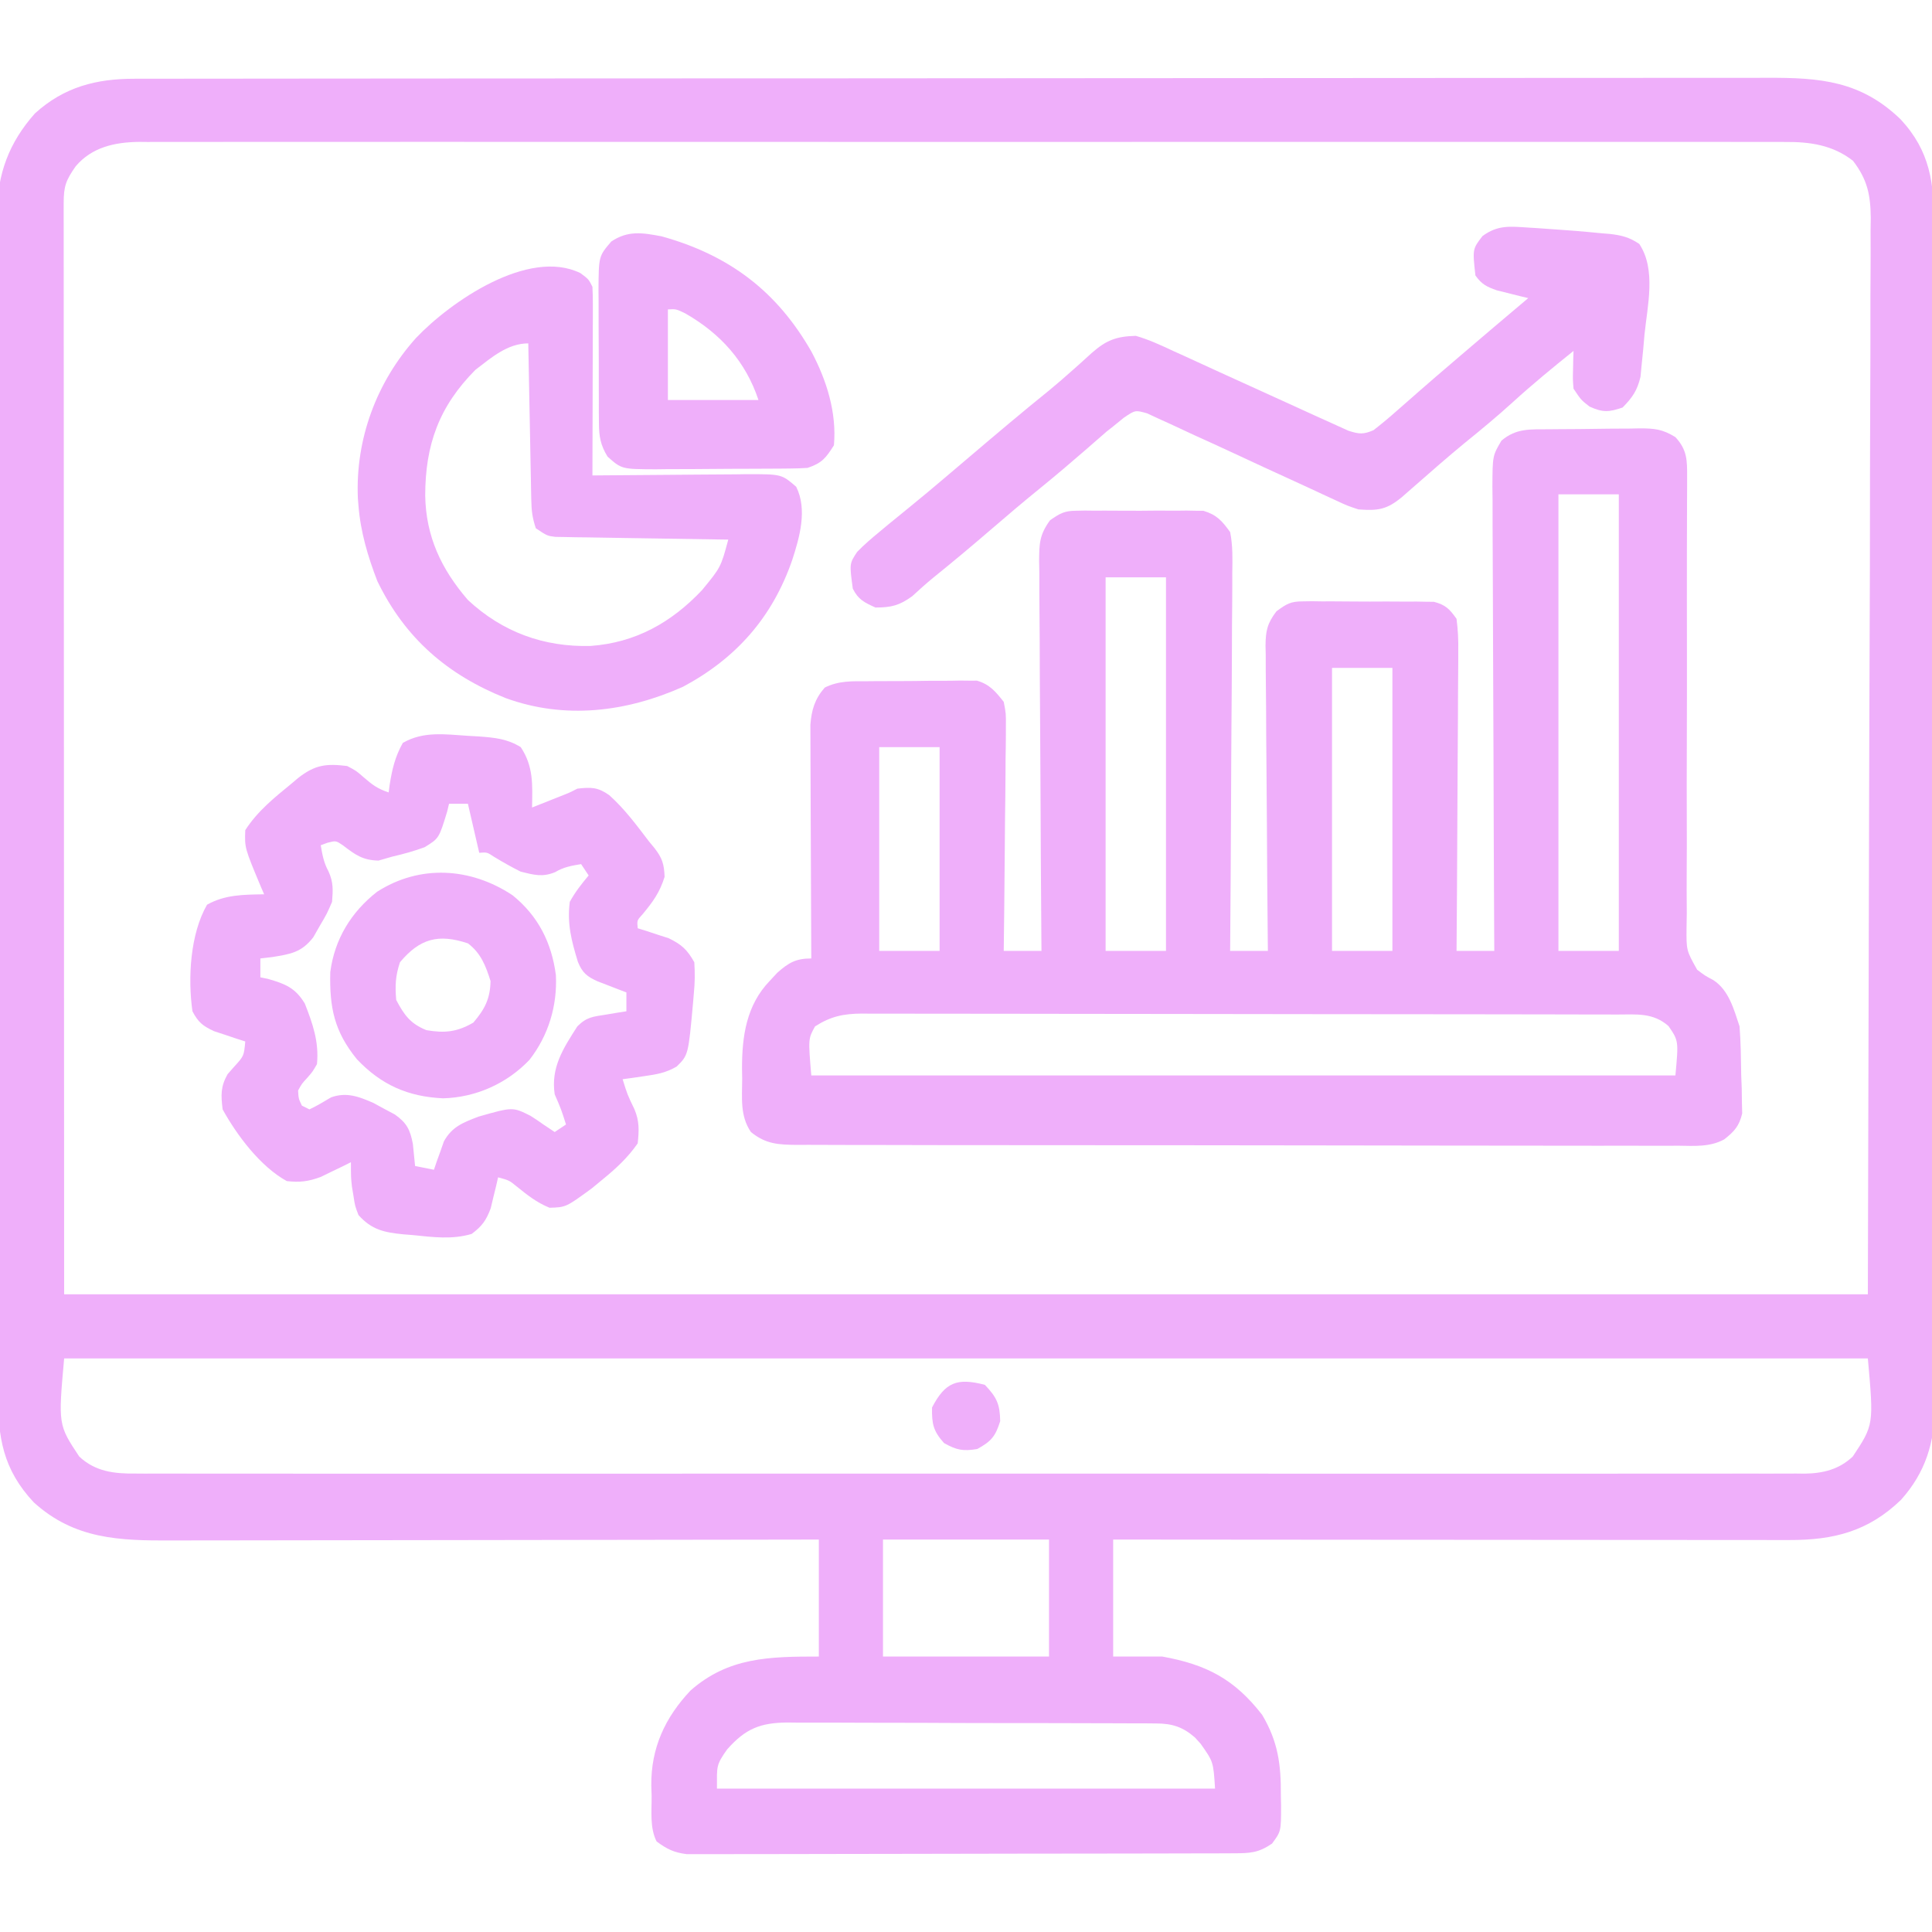 <?xml version="1.0" encoding="UTF-8"?>
<svg version="1.1" xmlns="http://www.w3.org/2000/svg" width="512" height="512">
<path d="M0 0 C0.773 -0.002 1.545 -0.004 2.341 -0.006 C4.94 -0.012 7.538 -0.01 10.137 -0.009 C12.015 -0.012 13.893 -0.015 15.771 -0.018 C20.939 -0.026 26.108 -0.028 31.277 -0.029 C36.848 -0.03 42.419 -0.038 47.991 -0.045 C60.177 -0.058 72.363 -0.064 84.548 -0.069 C92.156 -0.072 99.764 -0.076 107.371 -0.08 C128.43 -0.092 149.49 -0.103 170.549 -0.106 C171.91 -0.106 173.272 -0.107 174.634 -0.107 C175.999 -0.107 177.364 -0.107 178.729 -0.107 C181.467 -0.108 184.205 -0.108 186.943 -0.109 C187.622 -0.109 188.301 -0.109 189.001 -0.109 C211.014 -0.113 233.028 -0.129 255.041 -0.152 C278.319 -0.177 301.597 -0.19 324.875 -0.192 C337.562 -0.192 350.25 -0.198 362.937 -0.216 C373.741 -0.232 384.544 -0.237 395.347 -0.229 C400.859 -0.225 406.371 -0.226 411.883 -0.24 C416.931 -0.252 421.978 -0.251 427.026 -0.239 C428.851 -0.237 430.675 -0.24 432.499 -0.249 C446.667 -0.312 457.407 0.555 467.979 10.76 C475.823 19.213 476.879 27.703 476.813 38.927 C476.819 40.316 476.826 41.705 476.836 43.095 C476.856 46.894 476.852 50.692 476.843 54.491 C476.838 58.596 476.856 62.7 476.871 66.804 C476.897 74.838 476.901 82.872 476.896 90.906 C476.892 97.439 476.896 103.971 476.904 110.503 C476.906 111.434 476.907 112.365 476.908 113.323 C476.91 115.214 476.913 117.105 476.915 118.996 C476.937 136.718 476.933 154.44 476.92 172.162 C476.91 188.362 476.933 204.562 476.971 220.761 C477.009 237.409 477.026 254.057 477.018 270.704 C477.015 280.045 477.02 289.386 477.048 298.727 C477.072 306.679 477.074 314.632 477.05 322.584 C477.038 326.639 477.036 330.692 477.06 334.747 C477.082 338.465 477.076 342.182 477.048 345.9 C477.04 347.868 477.061 349.836 477.084 351.804 C476.968 361.412 474.589 369.334 468.079 376.601 C459.455 384.939 450.23 387.3 438.47 387.252 C437.317 387.253 437.317 387.253 436.141 387.254 C433.575 387.256 431.01 387.25 428.444 387.245 C426.601 387.245 424.758 387.245 422.914 387.245 C417.917 387.246 412.919 387.24 407.922 387.233 C402.697 387.227 397.472 387.226 392.247 387.225 C382.355 387.222 372.464 387.213 362.573 387.203 C351.31 387.192 340.048 387.187 328.786 387.182 C305.621 387.171 282.456 387.154 259.291 387.131 C259.291 397.361 259.291 407.591 259.291 418.131 C263.581 418.131 267.871 418.131 272.291 418.131 C284.037 420.246 291.452 424.135 298.783 433.592 C302.995 440.684 303.791 446.782 303.729 454.881 C303.749 455.813 303.769 456.745 303.789 457.706 C303.784 464.463 303.784 464.463 301.389 467.71 C297.764 470.167 295.62 470.26 291.238 470.272 C289.947 470.278 288.655 470.283 287.325 470.289 C285.885 470.29 284.446 470.292 283.007 470.293 C281.497 470.297 279.988 470.302 278.479 470.308 C274.371 470.321 270.264 470.327 266.156 470.332 C263.591 470.335 261.025 470.339 258.46 470.343 C250.437 470.357 242.413 470.366 234.39 470.37 C225.123 470.375 215.856 470.392 206.589 470.421 C199.43 470.443 192.271 470.453 185.111 470.454 C180.834 470.455 176.556 470.461 172.279 470.479 C168.254 470.496 164.23 470.498 160.206 470.489 C158.729 470.488 157.253 470.493 155.776 470.503 C153.759 470.515 151.742 470.508 149.725 470.499 C148.597 470.5 147.469 470.502 146.306 470.503 C142.909 470.084 141.025 469.159 138.291 467.131 C136.451 463.451 137.02 459.12 136.979 455.069 C136.95 454.152 136.921 453.235 136.891 452.29 C136.8 442.389 140.512 434.321 147.291 427.131 C157.332 418.308 168.146 418.131 181.291 418.131 C181.291 407.901 181.291 397.671 181.291 387.131 C178.968 387.136 176.646 387.14 174.252 387.145 C152.372 387.186 130.492 387.216 108.612 387.235 C97.363 387.245 86.114 387.259 74.865 387.282 C65.059 387.302 55.253 387.315 45.447 387.32 C40.256 387.322 35.065 387.328 29.874 387.343 C24.985 387.356 20.096 387.361 15.206 387.358 C13.415 387.358 11.624 387.362 9.833 387.37 C-4.031 387.426 -15.929 387.09 -26.756 377.276 C-34.933 368.522 -36.3 360.06 -36.23 348.336 C-36.236 346.947 -36.244 345.558 -36.253 344.168 C-36.274 340.369 -36.27 336.571 -36.261 332.772 C-36.256 328.667 -36.274 324.563 -36.289 320.459 C-36.315 312.425 -36.318 304.391 -36.314 296.357 C-36.31 289.824 -36.313 283.292 -36.322 276.759 C-36.323 275.829 -36.324 274.898 -36.326 273.939 C-36.328 272.049 -36.33 270.158 -36.333 268.267 C-36.355 250.545 -36.35 232.823 -36.338 215.101 C-36.328 198.901 -36.35 182.701 -36.388 166.502 C-36.427 149.854 -36.444 133.206 -36.436 116.559 C-36.432 107.218 -36.437 97.877 -36.465 88.536 C-36.489 80.584 -36.492 72.631 -36.468 64.679 C-36.456 60.624 -36.454 56.571 -36.478 52.516 C-36.5 48.798 -36.493 45.081 -36.465 41.363 C-36.458 39.395 -36.479 37.427 -36.502 35.459 C-36.378 25.18 -33.328 16.938 -26.459 9.194 C-18.738 2.176 -10.175 -0.025 0 0 Z M-15.646 23.194 C-18.262 26.919 -18.834 28.504 -18.832 32.969 C-18.834 33.997 -18.836 35.026 -18.838 36.085 C-18.835 37.223 -18.832 38.361 -18.829 39.533 C-18.83 40.733 -18.831 41.932 -18.832 43.168 C-18.833 46.514 -18.83 49.86 -18.825 53.206 C-18.821 56.864 -18.822 60.521 -18.823 64.178 C-18.823 71.285 -18.819 78.391 -18.812 85.498 C-18.805 93.714 -18.804 101.93 -18.803 110.147 C-18.798 131.85 -18.784 153.553 -18.771 175.256 C-18.751 223.725 -18.73 272.194 -18.709 322.131 C139.031 322.131 296.771 322.131 459.291 322.131 C459.415 273.786 459.539 225.441 459.666 175.631 C459.721 160.355 459.775 145.079 459.832 129.34 C459.852 115.67 459.852 115.67 459.864 102 C459.869 95.902 459.891 89.804 459.925 83.706 C459.963 76.674 459.98 69.641 459.972 62.608 C459.968 59.011 459.974 55.413 460.006 51.816 C460.041 47.962 460.029 44.109 460.013 40.255 C460.03 39.135 460.048 38.014 460.066 36.86 C459.995 30.674 459.143 26.696 455.36 21.748 C450.012 17.568 443.955 16.687 437.301 16.754 C436.535 16.75 435.768 16.745 434.978 16.741 C432.418 16.73 429.859 16.74 427.299 16.75 C425.442 16.747 423.584 16.742 421.727 16.736 C416.63 16.724 411.533 16.73 406.436 16.739 C400.936 16.746 395.436 16.736 389.936 16.727 C379.165 16.714 368.394 16.717 357.622 16.726 C348.869 16.732 340.115 16.733 331.362 16.73 C330.116 16.73 328.871 16.729 327.587 16.729 C325.057 16.728 322.527 16.727 319.997 16.726 C296.944 16.717 273.891 16.726 250.838 16.742 C229.797 16.756 208.757 16.755 187.716 16.74 C164.072 16.724 140.428 16.718 116.783 16.727 C114.262 16.728 111.742 16.729 109.221 16.73 C107.98 16.73 106.74 16.731 105.462 16.731 C96.718 16.734 87.974 16.73 79.231 16.723 C68.576 16.714 57.921 16.716 47.267 16.732 C41.83 16.74 36.393 16.743 30.956 16.733 C25.98 16.725 21.003 16.729 16.027 16.745 C14.226 16.749 12.425 16.747 10.624 16.74 C8.176 16.731 5.729 16.74 3.281 16.754 C2.582 16.747 1.884 16.74 1.164 16.733 C-5.31 16.806 -11.353 18.137 -15.646 23.194 Z M-18.709 339.131 C-20.28 356.726 -20.28 356.726 -14.709 365.131 C-10.448 369.13 -5.416 369.709 0.254 369.635 C1.418 369.644 1.418 369.644 2.606 369.652 C5.203 369.667 7.8 369.653 10.397 369.639 C12.279 369.644 14.161 369.65 16.043 369.658 C21.213 369.675 26.383 369.667 31.553 369.654 C37.129 369.645 42.705 369.659 48.281 369.67 C59.204 369.688 70.127 369.684 81.049 369.673 C89.926 369.664 98.802 369.662 107.678 369.667 C108.94 369.667 110.203 369.668 111.504 369.669 C114.069 369.67 116.633 369.671 119.198 369.672 C142.571 369.684 165.943 369.672 189.316 369.651 C210.652 369.632 231.987 369.634 253.323 369.653 C277.295 369.674 301.267 369.683 325.238 369.67 C327.794 369.669 330.349 369.668 332.905 369.667 C334.162 369.666 335.419 369.665 336.715 369.665 C345.582 369.661 354.449 369.667 363.316 369.677 C374.119 369.688 384.923 369.685 395.727 369.663 C401.24 369.653 406.754 369.649 412.268 369.662 C417.313 369.674 422.359 369.667 427.404 369.646 C429.231 369.642 431.058 369.644 432.885 369.654 C435.367 369.666 437.847 369.653 440.328 369.635 C441.039 369.644 441.75 369.654 442.483 369.663 C447.453 369.589 451.639 368.559 455.291 365.131 C460.862 356.726 460.862 356.726 459.291 339.131 C301.551 339.131 143.811 339.131 -18.709 339.131 Z M198.291 387.131 C198.291 397.361 198.291 407.591 198.291 418.131 C212.811 418.131 227.331 418.131 242.291 418.131 C242.291 407.901 242.291 397.671 242.291 387.131 C227.771 387.131 213.251 387.131 198.291 387.131 Z M156.979 442.756 C153.992 446.959 154.291 447.231 154.291 453.131 C197.851 453.131 241.411 453.131 286.291 453.131 C285.848 446.027 285.848 446.027 282.479 441.256 C281.977 440.702 281.476 440.148 280.959 439.577 C277.713 436.764 274.938 435.882 270.675 435.864 C269.752 435.855 268.83 435.847 267.879 435.838 C266.372 435.84 266.372 435.84 264.835 435.841 C263.239 435.831 263.239 435.831 261.611 435.821 C258.09 435.802 254.57 435.798 251.049 435.795 C248.603 435.789 246.157 435.782 243.711 435.775 C238.581 435.763 233.452 435.76 228.322 435.761 C221.749 435.761 215.176 435.734 208.603 435.699 C203.55 435.677 198.498 435.673 193.445 435.674 C191.021 435.672 188.598 435.663 186.175 435.647 C182.785 435.628 179.396 435.634 176.007 435.646 C174.505 435.629 174.505 435.629 172.974 435.612 C165.791 435.676 161.851 437.226 156.979 442.756 Z " fill="#EFAFFA" transform="translate(35.709,20.869)"/>
<path d="M0 0 C0.851 -0.008 1.702 -0.016 2.579 -0.024 C4.382 -0.038 6.185 -0.049 7.988 -0.057 C10.741 -0.074 13.492 -0.118 16.244 -0.162 C17.996 -0.172 19.748 -0.181 21.5 -0.188 C22.321 -0.205 23.142 -0.223 23.988 -0.241 C27.965 -0.226 29.979 -0.05 33.446 2.077 C36.574 5.451 36.571 8.232 36.554 12.646 C36.551 14.33 36.551 14.33 36.548 16.049 C36.538 17.898 36.538 17.898 36.528 19.784 C36.523 21.777 36.519 23.769 36.515 25.761 C36.51 27.903 36.503 30.046 36.496 32.188 C36.482 36.656 36.484 41.123 36.49 45.59 C36.491 46.344 36.492 47.098 36.493 47.875 C36.496 50.197 36.499 52.519 36.502 54.842 C36.515 64.461 36.517 74.08 36.473 83.699 C36.442 90.715 36.439 97.73 36.468 104.745 C36.483 108.457 36.483 112.168 36.449 115.879 C36.411 120.022 36.435 124.162 36.465 128.304 C36.444 129.531 36.423 130.757 36.402 132.021 C36.345 138.116 36.345 138.116 39.21 143.22 C41.3 144.81 41.3 144.81 43.496 145.972 C47.632 148.654 48.953 153.749 50.449 158.238 C50.787 162.524 50.819 166.815 50.887 171.113 C50.955 172.89 50.955 172.89 51.025 174.703 C51.048 176.418 51.048 176.418 51.07 178.168 C51.095 179.212 51.12 180.256 51.146 181.332 C50.345 184.673 49.062 186.08 46.387 188.186 C42.567 190.261 38.482 189.915 34.232 189.86 C33.206 189.866 32.179 189.873 31.122 189.879 C27.683 189.894 24.245 189.874 20.806 189.854 C18.341 189.857 15.875 189.863 13.409 189.87 C7.409 189.883 1.408 189.873 -4.593 189.851 C-11.581 189.827 -18.57 189.829 -25.559 189.832 C-38.029 189.835 -50.498 189.814 -62.968 189.78 C-75.067 189.747 -87.165 189.733 -99.264 189.739 C-112.442 189.746 -125.62 189.744 -138.797 189.724 C-139.494 189.723 -140.191 189.722 -140.909 189.721 C-142.308 189.719 -143.708 189.717 -145.107 189.714 C-149.979 189.708 -154.85 189.707 -159.721 189.708 C-166.277 189.71 -172.833 189.695 -179.388 189.669 C-181.797 189.662 -184.206 189.66 -186.614 189.663 C-189.897 189.667 -193.179 189.652 -196.461 189.633 C-197.419 189.638 -198.377 189.643 -199.364 189.649 C-204.234 189.599 -207.618 189.452 -211.551 186.238 C-214.486 181.933 -213.881 177.132 -213.863 172.113 C-213.879 171.214 -213.896 170.314 -213.912 169.387 C-213.918 160.831 -212.736 152.631 -206.613 146.238 C-205.944 145.516 -205.275 144.795 -204.586 144.051 C-201.565 141.36 -199.622 140.238 -195.551 140.238 C-195.555 139.435 -195.56 138.632 -195.564 137.804 C-195.604 130.227 -195.635 122.65 -195.654 115.072 C-195.665 111.177 -195.679 107.282 -195.702 103.386 C-195.723 99.626 -195.735 95.865 -195.741 92.104 C-195.744 90.671 -195.751 89.238 -195.762 87.805 C-195.777 85.794 -195.778 83.783 -195.778 81.773 C-195.782 80.629 -195.787 79.485 -195.791 78.307 C-195.481 74.35 -194.617 71.453 -191.986 68.455 C-188.259 66.593 -184.7 66.771 -180.586 66.77 C-179.716 66.762 -178.845 66.754 -177.949 66.746 C-176.11 66.736 -174.272 66.733 -172.434 66.737 C-169.626 66.738 -166.821 66.697 -164.014 66.652 C-162.225 66.647 -160.437 66.644 -158.648 66.645 C-157.812 66.628 -156.975 66.612 -156.113 66.595 C-155.326 66.604 -154.538 66.613 -153.727 66.623 C-153.039 66.621 -152.352 66.619 -151.644 66.617 C-148.249 67.625 -146.716 69.5 -144.551 72.238 C-143.95 75.345 -143.95 75.345 -143.983 78.865 C-143.982 79.509 -143.982 80.153 -143.981 80.817 C-143.984 82.934 -144.023 85.048 -144.062 87.164 C-144.072 88.637 -144.079 90.109 -144.084 91.582 C-144.103 95.447 -144.152 99.312 -144.207 103.177 C-144.259 107.125 -144.281 111.073 -144.307 115.021 C-144.36 122.761 -144.445 130.499 -144.551 138.238 C-141.251 138.238 -137.951 138.238 -134.551 138.238 C-134.562 136.859 -134.573 135.479 -134.584 134.058 C-134.686 121.065 -134.761 108.073 -134.81 95.08 C-134.836 88.399 -134.871 81.72 -134.928 75.04 C-134.982 68.595 -135.012 62.15 -135.025 55.705 C-135.034 53.244 -135.052 50.784 -135.079 48.324 C-135.116 44.881 -135.121 41.439 -135.118 37.995 C-135.136 36.975 -135.154 35.955 -135.173 34.905 C-135.139 30.24 -135.079 27.965 -132.275 24.106 C-129.638 22.298 -128.513 21.609 -125.391 21.591 C-124.606 21.576 -123.822 21.56 -123.014 21.544 C-122.18 21.554 -121.347 21.564 -120.488 21.574 C-119.619 21.569 -118.75 21.565 -117.855 21.56 C-116.023 21.556 -114.191 21.565 -112.358 21.586 C-109.559 21.613 -106.764 21.587 -103.965 21.555 C-102.181 21.558 -100.397 21.564 -98.613 21.574 C-97.363 21.559 -97.363 21.559 -96.088 21.544 C-95.303 21.559 -94.519 21.575 -93.711 21.591 C-93.027 21.595 -92.342 21.599 -91.637 21.603 C-88.082 22.685 -86.731 24.237 -84.551 27.238 C-83.836 30.826 -83.919 34.348 -83.983 37.995 C-83.982 39.62 -83.982 39.62 -83.981 41.278 C-83.984 44.855 -84.023 48.431 -84.062 52.008 C-84.072 54.489 -84.079 56.971 -84.084 59.452 C-84.103 65.981 -84.152 72.509 -84.207 79.037 C-84.261 85.7 -84.281 92.363 -84.307 99.025 C-84.36 112.097 -84.446 125.167 -84.551 138.238 C-81.251 138.238 -77.951 138.238 -74.551 138.238 C-74.562 137.159 -74.573 136.081 -74.584 134.969 C-74.686 124.802 -74.761 114.635 -74.81 104.467 C-74.836 99.24 -74.871 94.013 -74.928 88.786 C-74.982 83.741 -75.012 78.697 -75.025 73.653 C-75.034 71.728 -75.052 69.803 -75.079 67.879 C-75.116 65.183 -75.121 62.488 -75.118 59.792 C-75.145 58.599 -75.145 58.599 -75.173 57.382 C-75.136 53.39 -74.719 51.46 -72.282 48.243 C-69.581 46.26 -68.544 45.612 -65.283 45.607 C-64.475 45.595 -63.668 45.582 -62.836 45.569 C-61.977 45.582 -61.119 45.596 -60.234 45.609 C-58.894 45.606 -58.894 45.606 -57.527 45.602 C-55.643 45.603 -53.76 45.616 -51.876 45.641 C-48.994 45.676 -46.115 45.662 -43.232 45.643 C-41.4 45.649 -39.567 45.659 -37.734 45.672 C-36.874 45.667 -36.013 45.662 -35.127 45.657 C-34.322 45.673 -33.518 45.689 -32.689 45.705 C-31.985 45.711 -31.28 45.717 -30.555 45.724 C-27.471 46.515 -26.39 47.64 -24.551 50.238 C-24.177 53.209 -24.044 55.803 -24.097 58.771 C-24.096 59.629 -24.096 60.488 -24.095 61.373 C-24.098 64.209 -24.129 67.043 -24.16 69.879 C-24.168 71.846 -24.173 73.813 -24.177 75.781 C-24.193 80.956 -24.232 86.131 -24.276 91.306 C-24.317 96.588 -24.335 101.87 -24.355 107.152 C-24.398 117.515 -24.467 127.876 -24.551 138.238 C-21.251 138.238 -17.951 138.238 -14.551 138.238 C-14.56 136.596 -14.569 134.953 -14.578 133.261 C-14.659 117.796 -14.719 102.331 -14.758 86.865 C-14.779 78.914 -14.807 70.963 -14.853 63.012 C-14.892 56.082 -14.918 49.151 -14.927 42.221 C-14.932 38.552 -14.945 34.882 -14.974 31.213 C-15.006 27.116 -15.007 23.02 -15.005 18.923 C-15.019 17.707 -15.034 16.49 -15.048 15.237 C-15.008 7.014 -15.008 7.014 -12.647 3.008 C-8.669 -0.35 -4.999 0.045 0 0 Z M2.449 17.238 C2.449 57.168 2.449 97.098 2.449 138.238 C7.729 138.238 13.009 138.238 18.449 138.238 C18.449 98.308 18.449 58.378 18.449 17.238 C13.169 17.238 7.889 17.238 2.449 17.238 Z M-117.551 39.238 C-117.551 71.908 -117.551 104.578 -117.551 138.238 C-112.271 138.238 -106.991 138.238 -101.551 138.238 C-101.551 105.568 -101.551 72.898 -101.551 39.238 C-106.831 39.238 -112.111 39.238 -117.551 39.238 Z M-57.551 63.238 C-57.551 87.988 -57.551 112.738 -57.551 138.238 C-52.271 138.238 -46.991 138.238 -41.551 138.238 C-41.551 113.488 -41.551 88.738 -41.551 63.238 C-46.831 63.238 -52.111 63.238 -57.551 63.238 Z M-177.551 84.238 C-177.551 102.058 -177.551 119.878 -177.551 138.238 C-172.271 138.238 -166.991 138.238 -161.551 138.238 C-161.551 120.418 -161.551 102.598 -161.551 84.238 C-166.831 84.238 -172.111 84.238 -177.551 84.238 Z M-194.551 158.238 C-196.371 161.505 -196.371 161.505 -195.551 171.238 C-119.981 171.238 -44.411 171.238 33.449 171.238 C34.298 162.079 34.298 162.079 31.637 158.176 C27.536 154.544 23.151 155.092 17.967 155.098 C16.652 155.093 16.652 155.093 15.311 155.089 C12.363 155.08 9.415 155.079 6.468 155.077 C4.359 155.073 2.25 155.067 0.141 155.062 C-5.597 155.049 -11.334 155.043 -17.072 155.038 C-20.655 155.035 -24.238 155.031 -27.821 155.027 C-39.026 155.013 -50.231 155.003 -61.436 154.999 C-74.381 154.995 -87.324 154.977 -100.269 154.948 C-110.268 154.927 -120.267 154.917 -130.266 154.915 C-136.241 154.914 -142.216 154.908 -148.191 154.891 C-153.811 154.874 -159.431 154.872 -165.051 154.881 C-167.114 154.881 -169.177 154.877 -171.24 154.867 C-174.056 154.855 -176.871 154.86 -179.687 154.871 C-180.504 154.863 -181.321 154.855 -182.163 154.846 C-187.013 154.888 -190.347 155.554 -194.551 158.238 Z " fill="#EFAFFA" transform="translate(410.551,113.762)"/>
<path d="M0 0 C0.989 0.057 1.977 0.113 2.996 0.172 C7.123 0.491 10.42 0.78 14 3 C17.427 8.141 17.102 13.008 17 19 C18.625 18.355 20.25 17.709 21.875 17.062 C22.78 16.703 23.685 16.343 24.617 15.973 C26.961 15.051 26.961 15.051 29 14 C32.645 13.595 34.4 13.579 37.445 15.715 C41.532 19.37 44.684 23.655 48 28 C48.474 28.574 48.949 29.147 49.438 29.738 C51.498 32.393 52 33.992 52.125 37.375 C50.849 41.488 49.009 44.029 46.277 47.301 C44.8 48.912 44.8 48.912 45 51 C45.748 51.231 46.495 51.461 47.266 51.699 C48.25 52.025 49.235 52.351 50.25 52.688 C51.225 53.001 52.199 53.314 53.203 53.637 C56.665 55.324 58.092 56.644 60 60 C60.183 62.935 60.165 65.366 59.875 68.25 C59.812 69.005 59.749 69.76 59.685 70.538 C58.416 84.61 58.416 84.61 55.316 87.652 C52.455 89.317 50.02 89.725 46.75 90.188 C45.134 90.425 45.134 90.425 43.484 90.668 C42.665 90.778 41.845 90.887 41 91 C42.271 95.093 42.271 95.093 44.125 98.938 C45.471 102.11 45.358 104.596 45 108 C42.344 111.83 39.225 114.691 35.625 117.625 C34.71 118.38 33.795 119.136 32.852 119.914 C25.97 124.948 25.97 124.948 21.625 125.062 C18.242 123.693 15.693 121.662 12.867 119.375 C10.942 117.81 10.942 117.81 8 117 C7.83 117.748 7.66 118.495 7.484 119.266 C7.242 120.25 7 121.235 6.75 122.25 C6.518 123.225 6.286 124.199 6.047 125.203 C4.834 128.444 3.763 129.923 1 132 C-4.153 133.54 -9.291 132.855 -14.562 132.312 C-15.4 132.246 -16.237 132.18 -17.1 132.111 C-22.14 131.604 -25.473 130.949 -29 127 C-29.926 124.562 -29.926 124.562 -30.312 122 C-30.453 121.154 -30.594 120.309 -30.738 119.438 C-31 117 -31 117 -31 113 C-31.724 113.361 -32.449 113.722 -33.195 114.094 C-34.646 114.79 -34.646 114.79 -36.125 115.5 C-37.076 115.964 -38.028 116.428 -39.008 116.906 C-42.298 118.109 -44.526 118.397 -48 118 C-55.007 114.151 -61.224 105.852 -65 99 C-65.457 95.229 -65.565 93.002 -63.688 89.672 C-63.131 89.038 -62.574 88.403 -62 87.75 C-59.355 84.855 -59.355 84.855 -59 81 C-60.139 80.636 -60.139 80.636 -61.301 80.266 C-62.295 79.93 -63.289 79.595 -64.312 79.25 C-65.299 78.925 -66.285 78.6 -67.301 78.266 C-70.314 76.853 -71.451 75.926 -73 73 C-74.249 64.203 -73.599 52.506 -69.125 44.75 C-64.324 42.061 -59.424 42.095 -54 42 C-54.416 41.039 -54.416 41.039 -54.84 40.059 C-59.177 29.701 -59.177 29.701 -59 25 C-55.756 19.943 -51.244 16.341 -46.625 12.562 C-46.096 12.113 -45.568 11.663 -45.023 11.2 C-40.47 7.638 -37.543 7.326 -32 8 C-29.574 9.277 -29.574 9.277 -27.688 10.938 C-25.301 12.985 -24.043 13.986 -21 15 C-20.914 14.336 -20.827 13.672 -20.738 12.988 C-20.08 8.853 -19.308 5.55 -17.25 1.875 C-11.811 -1.263 -6.123 -0.4 0 0 Z M-5 18 C-5.161 18.675 -5.322 19.351 -5.488 20.047 C-7.662 27.177 -7.662 27.177 -11.469 29.52 C-14.294 30.556 -17.067 31.332 -20 32 C-21.217 32.351 -22.434 32.701 -23.688 33.062 C-27.875 32.983 -29.842 31.531 -33.105 29.031 C-34.976 27.765 -34.976 27.765 -37.238 28.344 C-37.82 28.56 -38.401 28.777 -39 29 C-38.575 31.548 -38.187 33.66 -36.938 35.938 C-35.631 38.813 -35.751 40.851 -36 44 C-37.355 47.141 -37.355 47.141 -39.188 50.25 C-39.779 51.286 -40.371 52.323 -40.98 53.391 C-44.084 57.401 -46.934 57.825 -51.812 58.625 C-52.864 58.749 -53.916 58.873 -55 59 C-55 60.65 -55 62.3 -55 64 C-54.336 64.138 -53.672 64.276 -52.988 64.418 C-48.422 65.731 -45.738 66.775 -43.223 70.949 C-41.106 76.331 -39.424 81.159 -40 87 C-41.129 88.977 -41.129 88.977 -42.562 90.625 C-44.035 92.221 -44.035 92.221 -45 94 C-44.882 96.149 -44.882 96.149 -44 98 C-43.34 98.33 -42.68 98.66 -42 99 C-40.002 98.064 -38.158 96.945 -36.266 95.812 C-32.192 94.352 -28.926 95.598 -25.078 97.27 C-24.145 97.779 -23.212 98.288 -22.25 98.812 C-21.306 99.314 -20.363 99.815 -19.391 100.332 C-16.198 102.559 -15.313 104.382 -14.586 108.141 C-14.391 110.094 -14.195 112.047 -14 114 C-12.35 114.33 -10.7 114.66 -9 115 C-8.769 114.313 -8.539 113.626 -8.301 112.918 C-7.975 112.017 -7.649 111.116 -7.312 110.188 C-6.999 109.294 -6.686 108.401 -6.363 107.48 C-4.207 103.556 -1.233 102.475 2.832 100.91 C11.868 98.34 11.868 98.34 16.562 100.688 C17.733 101.42 18.882 102.189 20 103 C21.485 103.99 21.485 103.99 23 105 C23.99 104.34 24.98 103.68 26 103 C24.698 98.92 24.698 98.92 23 95 C21.942 87.896 25.239 82.876 29 77 C31.525 74.475 33.138 74.443 36.625 73.875 C37.628 73.707 38.631 73.54 39.664 73.367 C40.435 73.246 41.206 73.125 42 73 C42 71.35 42 69.7 42 68 C41.301 67.734 40.603 67.469 39.883 67.195 C38.518 66.666 38.518 66.666 37.125 66.125 C35.768 65.603 35.768 65.603 34.383 65.07 C31.552 63.799 30.32 62.79 29.148 59.898 C27.459 54.386 26.245 49.757 27 44 C28.446 41.364 30.059 39.329 32 37 C31.01 35.515 31.01 35.515 30 34 C27.433 34.428 25.372 34.777 23.125 36.125 C19.744 37.517 17.526 36.867 14 36 C11.565 34.787 9.242 33.471 6.918 32.059 C5.073 30.839 5.073 30.839 3 31 C2.01 26.71 1.02 22.42 0 18 C-1.65 18 -3.3 18 -5 18 Z " fill="#EFAFFA" transform="translate(124,195)"/>
<path d="M0 0 C2.188 1.625 2.188 1.625 3.188 3.625 C3.278 5.229 3.305 6.836 3.301 8.442 C3.301 9.443 3.301 10.444 3.301 11.475 C3.296 12.558 3.29 13.642 3.285 14.758 C3.284 15.865 3.282 16.972 3.281 18.112 C3.275 21.658 3.263 25.204 3.25 28.75 C3.245 31.15 3.24 33.549 3.236 35.949 C3.225 41.841 3.209 47.733 3.188 53.625 C3.79 53.618 4.393 53.612 5.014 53.605 C11.292 53.538 17.57 53.493 23.848 53.46 C26.19 53.445 28.533 53.425 30.875 53.399 C34.244 53.362 37.612 53.345 40.98 53.332 C42.026 53.317 43.072 53.301 44.15 53.285 C53.314 53.283 53.314 53.283 57.188 56.625 C60.198 62.646 58.097 70.001 56.125 76.062 C50.884 91.216 41.273 102.106 27.188 109.625 C12.174 116.334 -4.109 118.345 -19.812 112.625 C-35.246 106.455 -46.475 96.76 -53.812 81.625 C-56.308 75.164 -58.279 68.555 -58.812 61.625 C-58.864 61.001 -58.916 60.377 -58.969 59.734 C-59.668 44.007 -54.017 28.836 -43.562 17.188 C-34.491 7.628 -13.771 -6.733 0 0 Z M-27.812 25.625 C-37.491 35.368 -41.114 45.532 -41.127 58.989 C-40.933 69.821 -36.873 78.443 -29.812 86.625 C-20.691 95.125 -9.681 99.149 2.723 98.805 C14.6 97.939 24.098 92.631 32.238 84.008 C37.214 77.952 37.214 77.952 39.188 70.625 C38.593 70.617 37.998 70.609 37.385 70.6 C31.205 70.515 25.025 70.415 18.844 70.308 C16.537 70.269 14.229 70.234 11.922 70.203 C8.608 70.158 5.294 70.1 1.98 70.039 C0.946 70.028 -0.088 70.016 -1.154 70.004 C-2.595 69.974 -2.595 69.974 -4.066 69.944 C-4.912 69.931 -5.758 69.917 -6.629 69.903 C-8.812 69.625 -8.812 69.625 -11.812 67.625 C-12.75 64.811 -12.962 62.982 -13.018 60.062 C-13.038 59.141 -13.058 58.22 -13.078 57.272 C-13.095 56.281 -13.112 55.29 -13.129 54.27 C-13.15 53.253 -13.17 52.236 -13.192 51.188 C-13.257 47.938 -13.316 44.688 -13.375 41.438 C-13.418 39.235 -13.462 37.033 -13.506 34.83 C-13.613 29.428 -13.715 24.027 -13.812 18.625 C-19.299 18.625 -23.575 22.383 -27.812 25.625 Z " fill="#EFAFFA" transform="translate(153.812,72.375)"/>
<path d="M0 0 C0.796 0.049 1.591 0.098 2.411 0.149 C4.921 0.315 7.429 0.497 9.938 0.688 C10.745 0.748 11.553 0.809 12.385 0.871 C14.697 1.057 17.004 1.272 19.312 1.5 C20.019 1.558 20.725 1.616 21.453 1.675 C24.589 2.018 26.727 2.545 29.352 4.324 C33.884 11.078 31.53 20.701 30.75 28.312 C30.579 30.277 30.579 30.277 30.404 32.281 C30.277 33.542 30.15 34.803 30.02 36.102 C29.908 37.246 29.797 38.39 29.683 39.569 C28.813 43.207 27.545 45.036 24.938 47.688 C21.305 48.924 19.696 49.032 16.188 47.438 C13.938 45.688 13.938 45.688 11.938 42.688 C11.742 40.207 11.742 40.207 11.812 37.5 C11.831 36.599 11.849 35.698 11.867 34.77 C11.89 34.082 11.914 33.395 11.938 32.688 C6.488 37.07 1.106 41.476 -4.062 46.188 C-8.25 50 -12.577 53.586 -16.98 57.145 C-21.403 60.793 -25.715 64.565 -30.024 68.347 C-30.635 68.881 -31.246 69.415 -31.875 69.965 C-32.418 70.442 -32.96 70.919 -33.52 71.41 C-37.56 74.756 -39.884 75.073 -45.062 74.688 C-48.043 73.7 -48.043 73.7 -51.035 72.301 C-52.168 71.78 -53.301 71.259 -54.469 70.722 C-55.064 70.442 -55.66 70.161 -56.273 69.871 C-58.154 68.986 -60.043 68.121 -61.936 67.26 C-67.387 64.778 -72.826 62.267 -78.253 59.731 C-81.667 58.139 -85.093 56.573 -88.528 55.025 C-89.838 54.427 -91.143 53.819 -92.443 53.201 C-94.261 52.337 -96.097 51.509 -97.934 50.684 C-98.974 50.201 -100.015 49.718 -101.088 49.22 C-104.211 48.343 -104.211 48.343 -107.242 50.394 C-108.173 51.151 -109.103 51.908 -110.062 52.688 C-110.654 53.154 -111.245 53.62 -111.854 54.1 C-112.339 54.525 -112.824 54.949 -113.324 55.387 C-113.88 55.869 -114.435 56.351 -115.008 56.848 C-115.583 57.352 -116.158 57.856 -116.75 58.375 C-120.975 62.039 -125.217 65.666 -129.562 69.188 C-133.79 72.62 -137.938 76.133 -142.062 79.688 C-147.223 84.134 -152.43 88.504 -157.734 92.777 C-159.662 94.359 -161.483 95.997 -163.312 97.688 C-166.7 100.151 -168.887 100.688 -173.062 100.688 C-176.01 99.342 -177.605 98.602 -179.062 95.688 C-179.964 89.041 -179.964 89.041 -177.887 85.922 C-176.039 84.034 -174.107 82.361 -172.062 80.688 C-171.252 80.011 -170.441 79.334 -169.605 78.637 C-167.772 77.125 -165.929 75.624 -164.078 74.133 C-160.912 71.566 -157.794 68.95 -154.688 66.312 C-154.145 65.853 -153.603 65.393 -153.045 64.919 C-151.383 63.51 -149.723 62.099 -148.062 60.688 C-141.058 54.734 -134.045 48.805 -126.891 43.031 C-124.795 41.295 -122.758 39.536 -120.734 37.719 C-120.165 37.215 -119.596 36.712 -119.01 36.193 C-117.909 35.217 -116.819 34.229 -115.74 33.229 C-111.863 29.815 -109.196 28.83 -104.062 28.688 C-100.557 29.701 -97.327 31.207 -94.027 32.754 C-93.072 33.185 -92.116 33.616 -91.131 34.06 C-88.08 35.441 -85.04 36.845 -82 38.25 C-79.983 39.169 -77.966 40.086 -75.947 41.002 C-72.066 42.765 -68.187 44.529 -64.308 46.297 C-63.416 46.704 -62.523 47.11 -61.604 47.529 C-59.989 48.265 -58.376 49.003 -56.763 49.745 C-54.807 50.642 -52.844 51.525 -50.879 52.402 C-49.833 52.877 -48.787 53.351 -47.709 53.84 C-44.873 54.748 -43.763 54.854 -41.062 53.688 C-38.852 51.97 -36.772 50.235 -34.688 48.375 C-33.431 47.276 -32.175 46.177 -30.918 45.078 C-30.278 44.514 -29.638 43.95 -28.978 43.369 C-26.008 40.762 -23.004 38.194 -20 35.625 C-19.431 35.137 -18.862 34.649 -18.275 34.146 C-12.229 28.964 -6.148 23.823 -0.062 18.688 C-0.822 18.506 -1.581 18.324 -2.363 18.137 C-3.357 17.885 -4.351 17.634 -5.375 17.375 C-6.361 17.131 -7.347 16.888 -8.363 16.637 C-11.119 15.668 -12.378 15.046 -14.062 12.688 C-14.839 5.697 -14.839 5.697 -12.188 2.25 C-8.1 -0.755 -4.885 -0.306 0 0 Z " fill="#EFAFFA" transform="translate(405.062,60.312)"/>
<path d="M0 0 C17.932 4.978 30.614 14.569 39.752 30.627 C43.765 38.207 46.445 46.755 45.676 55.371 C43.539 58.76 42.498 60.097 38.676 61.371 C37.122 61.473 35.565 61.519 34.008 61.532 C32.591 61.547 32.591 61.547 31.146 61.561 C30.127 61.566 29.108 61.57 28.059 61.574 C26.485 61.583 26.485 61.583 24.879 61.591 C22.658 61.601 20.437 61.607 18.216 61.611 C14.821 61.621 11.426 61.652 8.031 61.684 C5.874 61.69 3.716 61.695 1.559 61.699 C0.037 61.718 0.037 61.718 -1.516 61.737 C-10.572 61.708 -10.572 61.708 -14.324 58.371 C-16.161 55.362 -16.579 53.093 -16.599 49.59 C-16.608 48.646 -16.618 47.701 -16.628 46.728 C-16.627 45.714 -16.626 44.701 -16.625 43.656 C-16.629 42.608 -16.634 41.56 -16.638 40.481 C-16.644 38.266 -16.644 36.051 -16.64 33.836 C-16.637 30.45 -16.66 27.064 -16.686 23.678 C-16.688 21.525 -16.689 19.372 -16.688 17.219 C-16.697 16.207 -16.706 15.196 -16.715 14.153 C-16.657 5.269 -16.657 5.269 -13.324 1.371 C-8.885 -1.588 -5.128 -0.97 0 0 Z M1.676 19.371 C1.676 27.291 1.676 35.211 1.676 43.371 C9.596 43.371 17.516 43.371 25.676 43.371 C22.276 33.171 15.642 25.796 6.301 20.434 C3.839 19.246 3.839 19.246 1.676 19.371 Z " fill="#EFAFFA" transform="translate(175.324,62.629)"/>
<path d="M0 0 C6.803 5.469 10.378 12.578 11.508 21.168 C11.907 29.311 9.535 37.176 4.504 43.637 C-1.494 49.937 -9.748 53.607 -18.402 53.828 C-27.735 53.396 -34.814 50.246 -41.246 43.449 C-47.204 36.107 -48.515 29.842 -48.281 20.367 C-47.14 11.662 -42.761 4.486 -35.887 -0.906 C-24.534 -8.183 -11.107 -7.363 0 0 Z M-29.809 17.762 C-31.015 21.381 -31.131 23.954 -30.809 27.762 C-28.679 31.792 -27.022 34.064 -22.809 35.762 C-17.955 36.6 -14.655 36.254 -10.371 33.762 C-7.331 30.203 -5.916 27.461 -5.809 22.762 C-7.059 18.749 -8.379 15.334 -11.809 12.762 C-19.657 10.146 -24.555 11.503 -29.809 17.762 Z " fill="#EFAFFA" transform="translate(135.809,237.238)"/>
<path d="M0 0 C3.134 3.29 3.984 5.07 4.062 9.625 C2.783 13.688 1.705 14.942 -2 17 C-5.782 17.63 -7.456 17.302 -10.812 15.438 C-13.707 12.212 -14.074 10.314 -14 6 C-10.513 -0.725 -7.307 -1.923 0 0 Z " fill="#EFAFFA" transform="translate(261,367)"/>
</svg>
